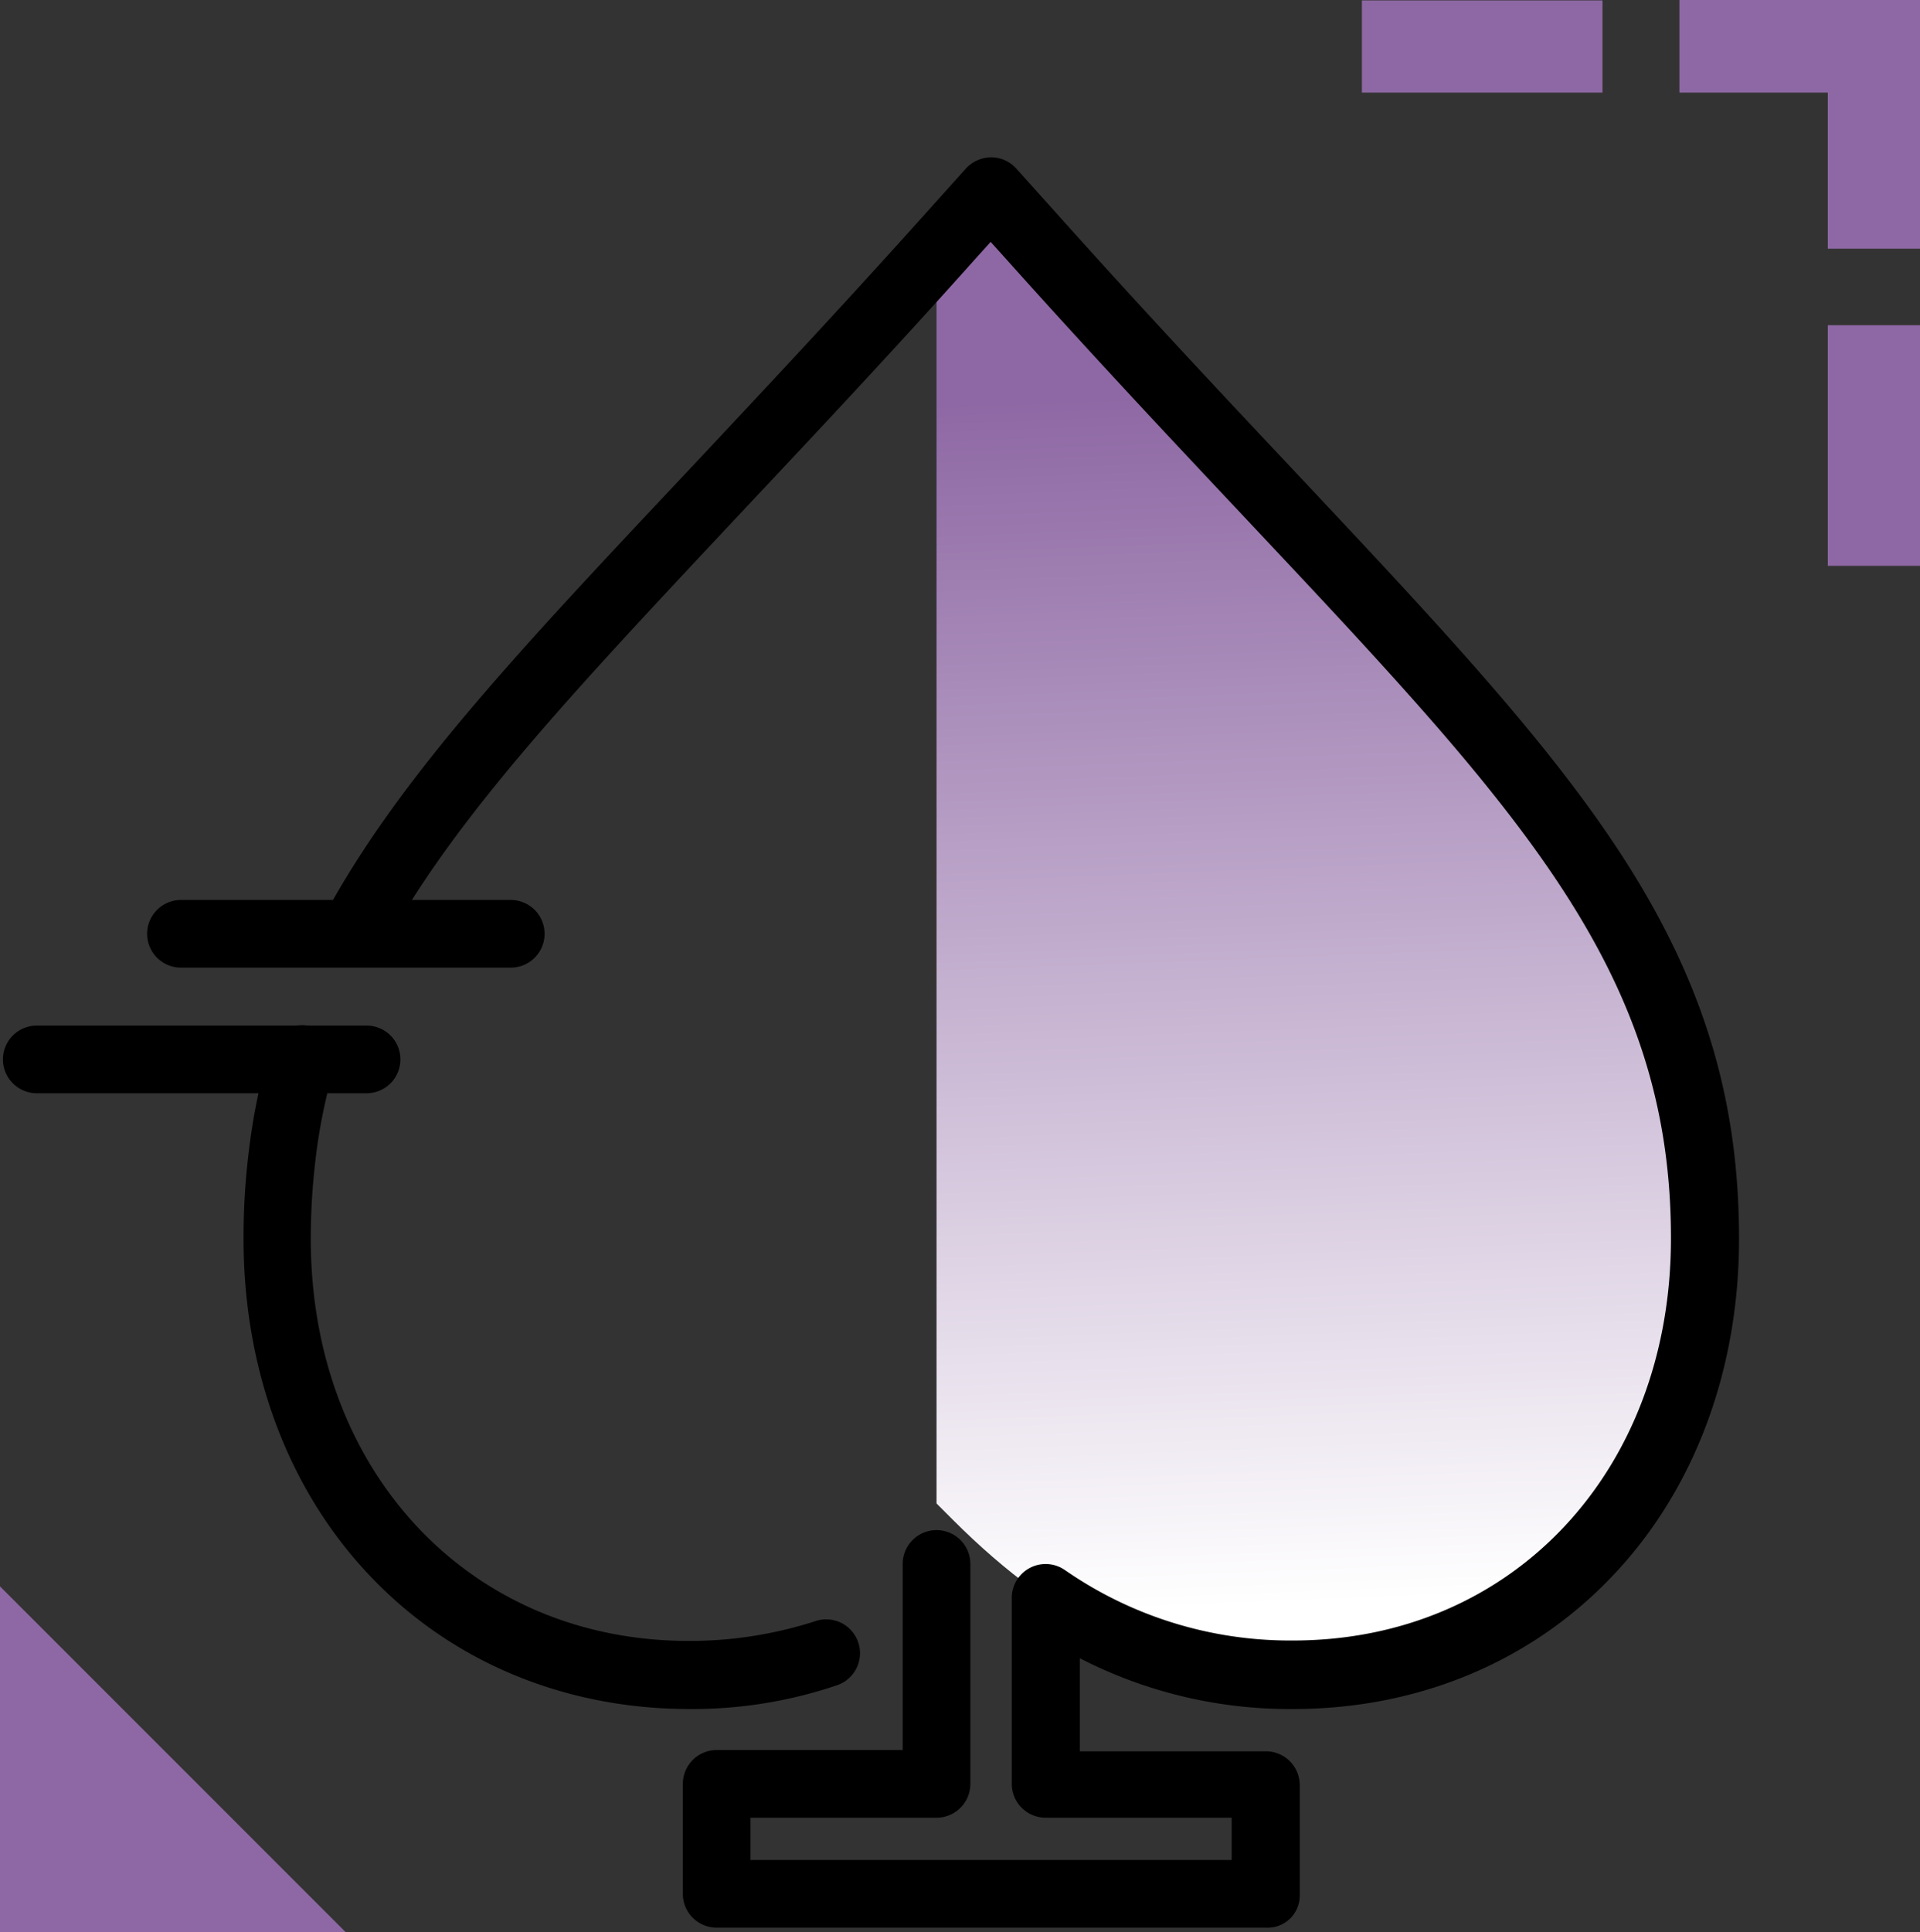 <svg id="Capa_1" data-name="Capa 1" xmlns="http://www.w3.org/2000/svg" xmlns:xlink="http://www.w3.org/1999/xlink" viewBox="0 0 454.1 456.9"><rect x="0" y="0" width="454.1" height="456.9" fill="#333333" stroke="none"/><defs><style>.cls-1{fill:url(#Degradado_sin_nombre);}.cls-2{fill:#8e68a4;}</style><linearGradient id="Degradado_sin_nombre" x1="349.44" y1="728.51" x2="338.07" y2="442.02" gradientTransform="translate(0 -327.89)" gradientUnits="userSpaceOnUse"><stop offset="0" stop-color="#fff"/><stop offset="1" stop-color="#8e68a4"/></linearGradient></defs><path class="cls-1" d="M438.1,314.8c0,59.7-41,103.1-97.4,103.1-30.3,0-55.2-11.4-80.6-36.8l-3.8-3.8V81.7c1.1-1.2,2.2-2.4,3.3-3.7l9.7-10.8L279,78c21,23.4,40,43.7,56.9,61.5C401.8,209.7,438.1,248.3,438.1,314.8Z" transform="translate(-34.8 -21.8)"/><path d="M197.8,425.9c-29.5,0-56.4-11.2-75.7-31.7-19.2-20.3-29.7-48.5-29.7-79.5a166.56,166.56,0,0,1,1.2-20.3A152.81,152.81,0,0,1,98.5,270a8.08,8.08,0,0,1,9.9-5.5,7.94,7.94,0,0,1,5.4,9.9,129.52,129.52,0,0,0-4.4,21.8,157.25,157.25,0,0,0-1.1,18.5c0,55.1,37.6,95.1,89.4,95.1a96.58,96.58,0,0,0,30-4.7,8,8,0,0,1,5,15.2A106.37,106.37,0,0,1,197.8,425.9Zm144.4,44v-26a8,8,0,0,0-8-8h-44v-22a108.38,108.38,0,0,0,50.5,12c29.5,0,56.4-11.2,75.7-31.7,19.2-20.3,29.7-48.5,29.7-79.5,0-33.1-8.5-61-27.7-90.6-17.7-27.3-43.8-55.1-76.8-90.2-15.8-16.8-35.5-37.7-56.7-61.4l-9.7-10.8a8,8,0,0,0-6-2.7h0a8.2,8.2,0,0,0-6,2.7l-9.7,10.8c-20.9,23.3-39.9,43.5-56.6,61.3l-.1.1c-38.1,40.5-65.7,69.8-83.3,100.8a8,8,0,1,0,13.9,7.9c16.7-29.3,43.7-58,81-97.8l.1-.1c16.8-17.9,35.9-38.1,56.9-61.6l3.7-4.1,3.7,4.1c21.3,23.8,41.1,44.8,57,61.7C394.4,213.5,430,251.3,430,314.6c0,55.1-37.6,95.1-89.4,95.1a93.41,93.41,0,0,1-54-16.7,8,8,0,0,0-12.5,6.6v44a8,8,0,0,0,8,8h44v10H212.3v-10h44a8,8,0,0,0,8-8v-52a8,8,0,0,0-16,0v44h-44a8,8,0,0,0-8,8v26a8,8,0,0,0,8,8H334.2A7.59,7.59,0,0,0,342.2,469.9Z" transform="translate(-34.8 -21.8)"/><path class="cls-2" d="M467.1,98.7h21.8v56.9H467.1ZM356.9,21.9V43.7h56.9V21.9Zm75.1,0V43.7h35.1V80.6h21.8V21.8H432ZM34.8,396.9v81.8h81.8Z" transform="translate(-34.8 -21.8)"/><path d="M163.6,242.6a8,8,0,0,0-8-8h-78a8,8,0,0,0,0,16h78A8,8,0,0,0,163.6,242.6Zm-34.1,29.7a8,8,0,0,0-8-8h-78a8,8,0,0,0,0,16h78A8,8,0,0,0,129.5,272.3Z" transform="translate(-34.8 -21.8)"/></svg>